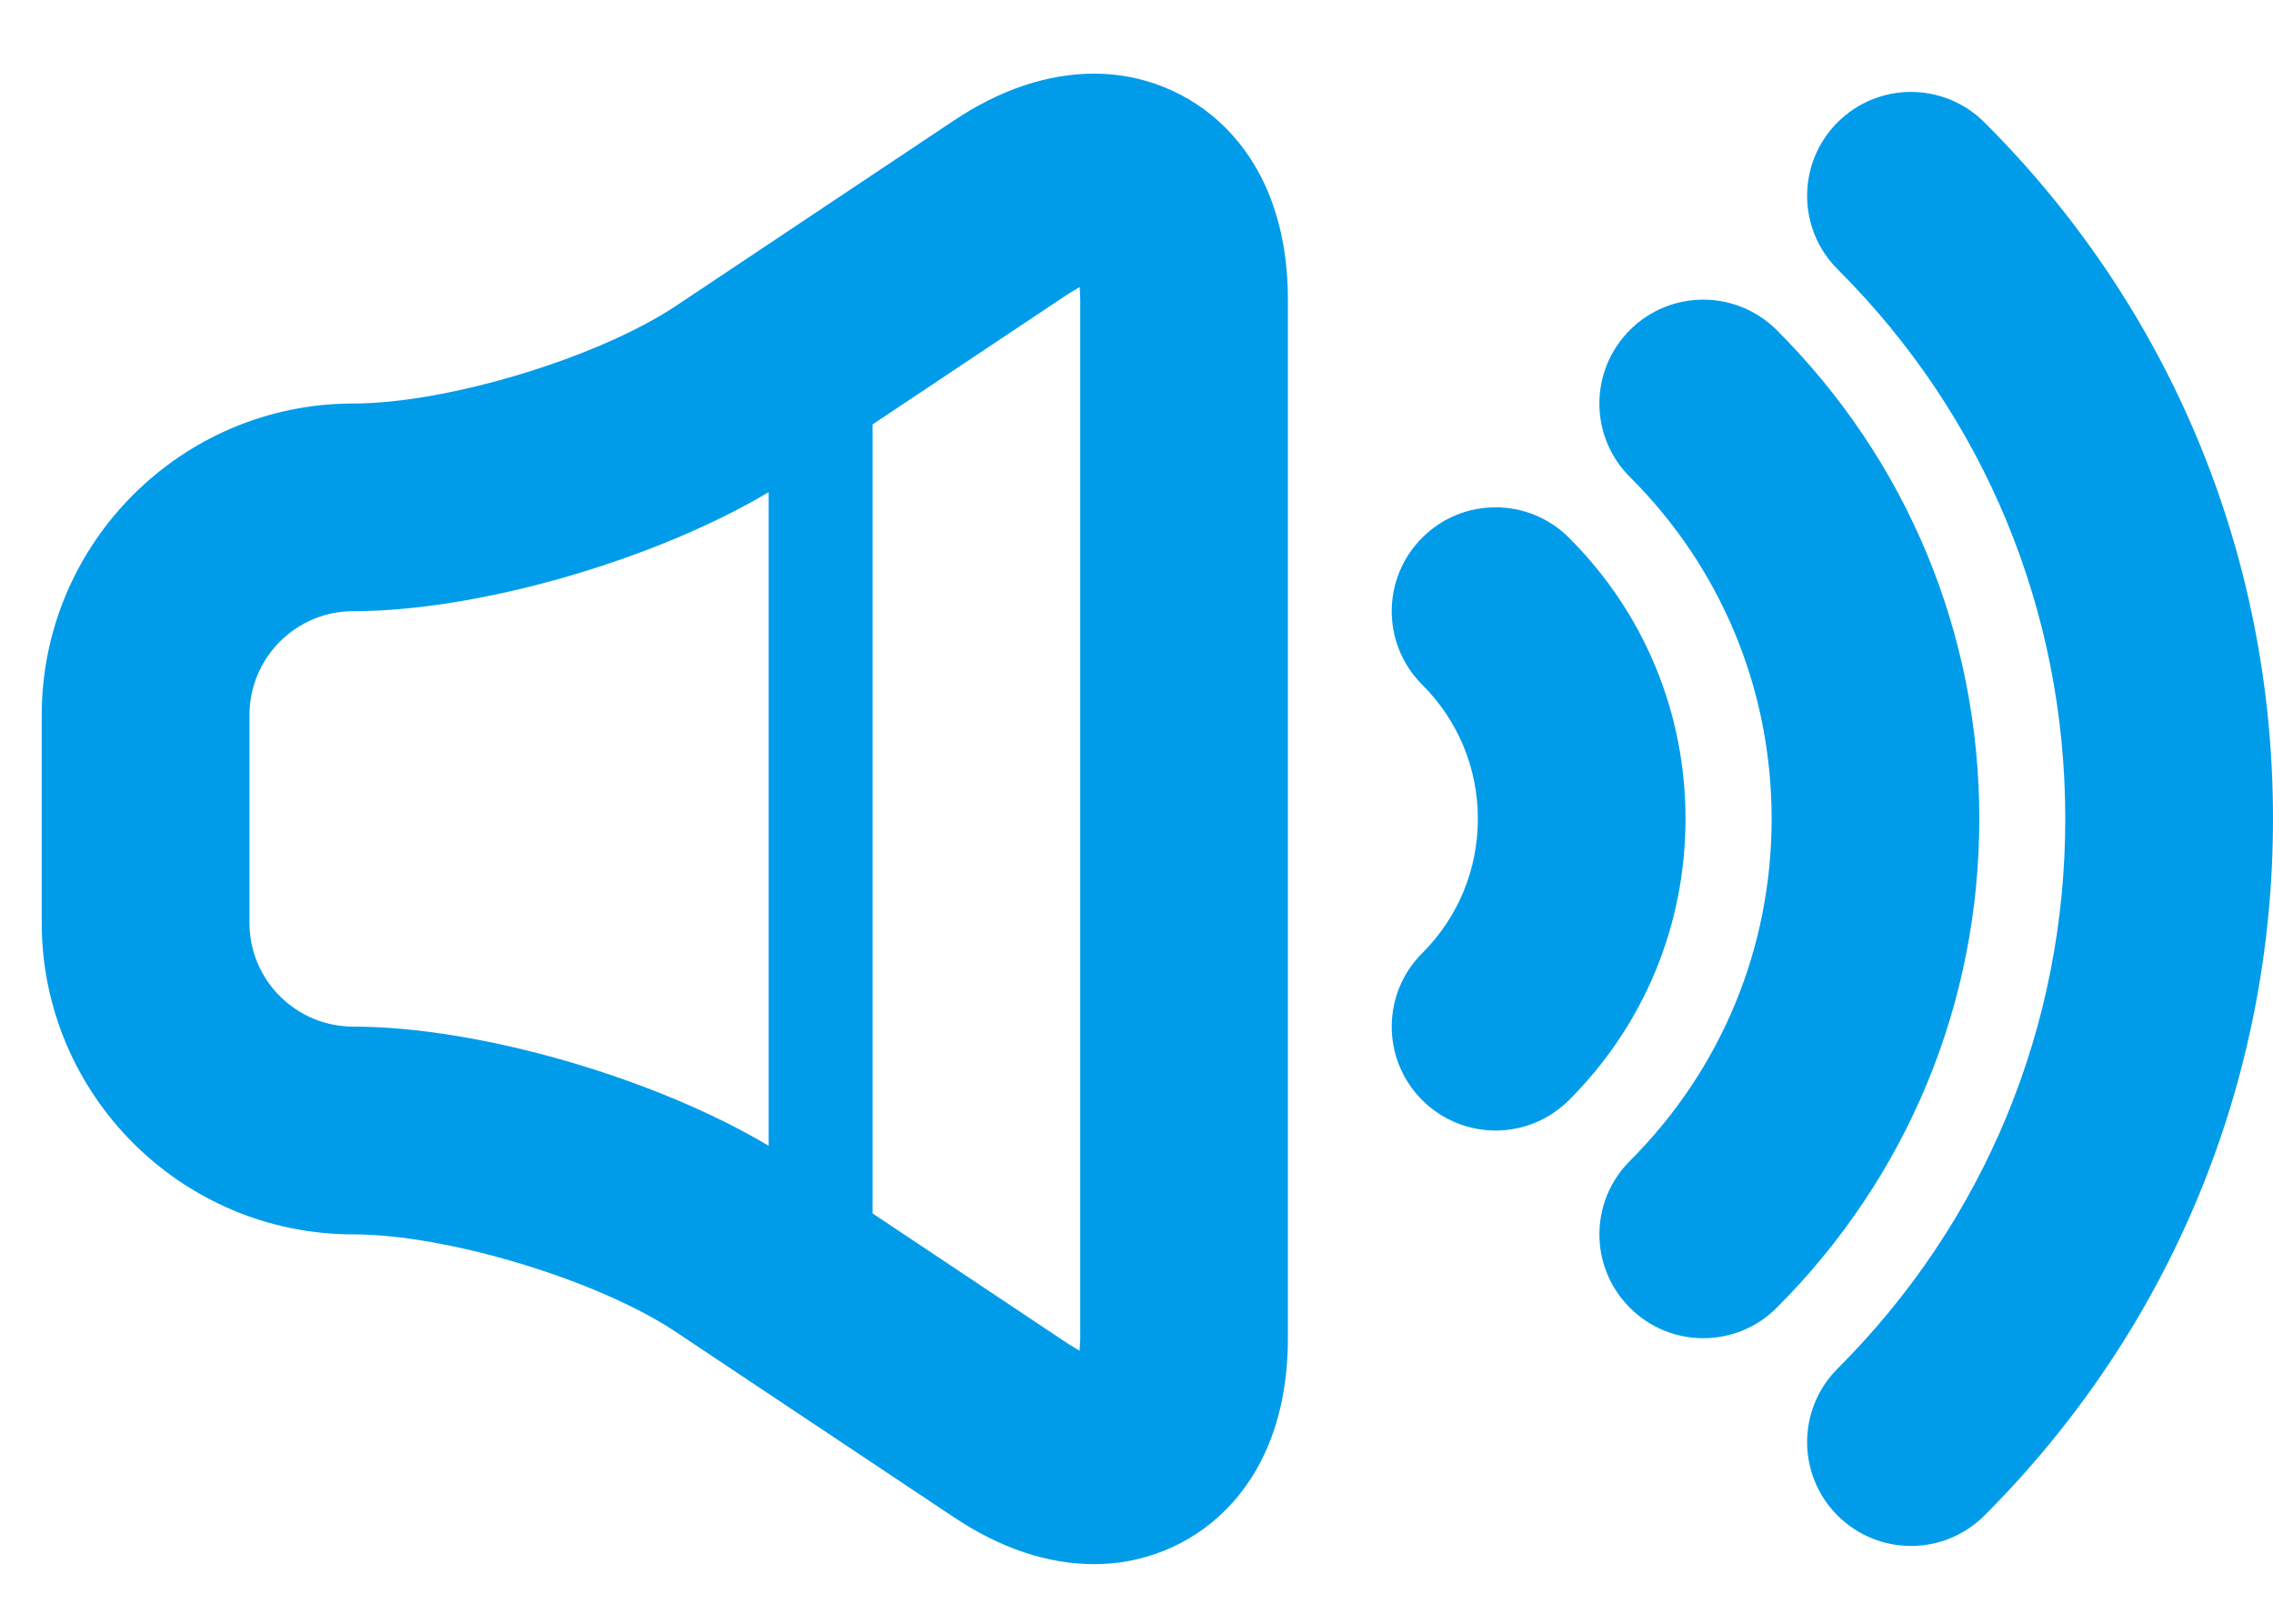 <?xml version="1.0" encoding="UTF-8" standalone="no"?><!DOCTYPE svg PUBLIC "-//W3C//DTD SVG 1.1//EN" "http://www.w3.org/Graphics/SVG/1.1/DTD/svg11.dtd"><svg width="100%" height="100%" viewBox="0 0 28 20" version="1.1" xmlns="http://www.w3.org/2000/svg" xmlns:xlink="http://www.w3.org/1999/xlink" xml:space="preserve" xmlns:serif="http://www.serif.com/" style="fill-rule:evenodd;clip-rule:evenodd;stroke-linejoin:round;stroke-miterlimit:1.414;"><path id="volume-up" d="M19.327,6.623c-0.498,-0.498 -1.309,-0.501 -1.809,0.002c-0.499,0.5 -0.499,1.309 0.002,1.809c0.442,0.441 0.685,1.027 0.685,1.652c0,0.625 -0.243,1.212 -0.686,1.655c-0.5,0.499 -0.5,1.309 0,1.809c0.25,0.249 0.577,0.375 0.905,0.375c0.327,0 0.654,-0.126 0.904,-0.375c0.926,-0.925 1.435,-2.156 1.435,-3.464c0,-1.309 -0.509,-2.538 -1.436,-3.463l0,0Zm2.558,-2.559c-0.5,-0.497 -1.309,-0.499 -1.809,0.003c-0.499,0.5 -0.499,1.31 0.003,1.809c1.124,1.121 1.743,2.614 1.745,4.204c0.001,1.594 -0.619,3.092 -1.746,4.219c-0.501,0.501 -0.501,1.309 0,1.809c0.249,0.25 0.577,0.375 0.904,0.375c0.328,0 0.655,-0.125 0.904,-0.375c1.611,-1.61 2.498,-3.752 2.496,-6.029c-0.001,-2.273 -0.888,-4.409 -2.497,-6.015l0,0Zm2.559,-2.558c-0.501,-0.498 -1.309,-0.499 -1.809,0.002c-0.499,0.5 -0.499,1.31 0.002,1.809c1.807,1.803 2.803,4.202 2.804,6.76c0.003,2.561 -0.993,4.97 -2.805,6.781c-0.5,0.5 -0.5,1.309 0,1.809c0.25,0.249 0.577,0.375 0.905,0.375c0.327,0 0.655,-0.126 0.904,-0.375c2.295,-2.295 3.558,-5.347 3.555,-8.593c-0.001,-3.24 -1.265,-6.284 -3.556,-8.568l0,0Zm-10.961,-0.599c-0.574,0 -1.158,0.194 -1.735,0.579l-3.419,2.28c-0.962,0.642 -2.821,1.204 -3.977,1.204c-2.116,0 -3.838,1.722 -3.838,3.838l0,2.558c0,2.116 1.722,3.838 3.838,3.838c1.156,0 3.015,0.561 3.977,1.204l3.418,2.278c0.577,0.385 1.16,0.58 1.735,0.58c1.149,0.001 2.383,-0.87 2.383,-2.783l0,-12.792c0,-1.913 -1.234,-2.784 -2.382,-2.784l0,0Zm-9.131,11.738c-0.706,0 -1.279,-0.573 -1.279,-1.279l0,-2.558c0,-0.707 0.573,-1.28 1.279,-1.28c1.549,0 3.719,-0.633 5.117,-1.466l0,8.051c-1.398,-0.834 -3.568,-1.468 -5.117,-1.468l0,0Zm8.955,3.838l-0.008,0.154l-0.133,-0.08l-2.418,-1.612l0,-9.717l2.419,-1.613l0.133,-0.079l0.007,0.155l0,12.792Z" style="fill:#009cea;fill-rule:nonzero;"/></svg>